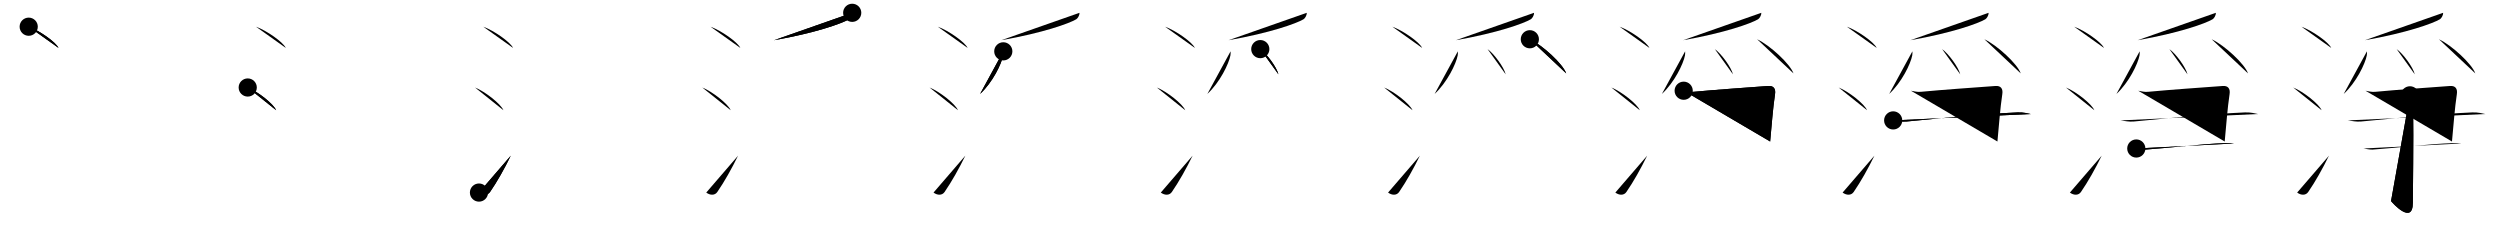<svg class="stroke_order_diagram--svg_container_for_518662aed5dda796580010df" style="height: 100px; width: 1100px;" viewbox="0 0 1100 100"><desc>Created with Snap</desc><defs></defs><line class="stroke_order_diagram--bounding_box" x1="1" x2="1099" y1="1" y2="1"></line><line class="stroke_order_diagram--bounding_box" x1="1" x2="1" y1="1" y2="99"></line><line class="stroke_order_diagram--bounding_box" x1="1" x2="1099" y1="99" y2="99"></line><line class="stroke_order_diagram--guide_line" x1="0" x2="1100" y1="50" y2="50"></line><line class="stroke_order_diagram--guide_line" x1="50" x2="50" y1="1" y2="99"></line><line class="stroke_order_diagram--bounding_box" x1="99" x2="99" y1="1" y2="99"></line><path class="stroke_order_diagram--current_path" d="M16.63,15.75c4.63,1.65,11.96,6.78,13.12,9.34" id="kvg:06de8-s1" kvg:type="㇔" transform="matrix(1,0,0,1,-4,-4)" xmlns:kvg="http://kanjivg.tagaini.net"></path><path class="stroke_order_diagram--current_path" d="M16.63,15.75c4.63,1.65,11.96,6.78,13.12,9.34" id="Ske2os58sk" kvg:type="㇔" transform="matrix(1,0,0,1,-4,-4)" xmlns:kvg="http://kanjivg.tagaini.net"></path><circle class="stroke_order_diagram--path_start" cx="16.63" cy="15.75" r="4" transform="matrix(1,0,0,1,-4,-4)"></circle><line class="stroke_order_diagram--guide_line" x1="150" x2="150" y1="1" y2="99"></line><line class="stroke_order_diagram--bounding_box" x1="199" x2="199" y1="1" y2="99"></line><path class="stroke_order_diagram--existing_path" d="M16.63,15.75c4.63,1.65,11.96,6.78,13.12,9.34" id="Ske2os58sn" kvg:type="㇔" transform="matrix(1,0,0,1,96,-4)" xmlns:kvg="http://kanjivg.tagaini.net"></path><path class="stroke_order_diagram--current_path" d="M13,42.5c4.41,1.76,11.4,7.26,12.5,10" id="kvg:06de8-s2" kvg:type="㇔" transform="matrix(1,0,0,1,96,-4)" xmlns:kvg="http://kanjivg.tagaini.net"></path><path class="stroke_order_diagram--current_path" d="M13,42.5c4.41,1.76,11.4,7.26,12.5,10" id="Ske2os58sp" kvg:type="㇔" transform="matrix(1,0,0,1,96,-4)" xmlns:kvg="http://kanjivg.tagaini.net"></path><circle class="stroke_order_diagram--path_start" cx="13" cy="42.5" r="4" transform="matrix(1,0,0,1,96,-4)"></circle><line class="stroke_order_diagram--guide_line" x1="250" x2="250" y1="1" y2="99"></line><line class="stroke_order_diagram--bounding_box" x1="299" x2="299" y1="1" y2="99"></line><path class="stroke_order_diagram--existing_path" d="M16.63,15.75c4.63,1.65,11.96,6.78,13.12,9.34" id="Ske2os58ss" kvg:type="㇔" transform="matrix(1,0,0,1,196,-4)" xmlns:kvg="http://kanjivg.tagaini.net"></path><path class="stroke_order_diagram--existing_path" d="M13,42.5c4.41,1.76,11.4,7.26,12.5,10" id="Ske2os58st" kvg:type="㇔" transform="matrix(1,0,0,1,196,-4)" xmlns:kvg="http://kanjivg.tagaini.net"></path><path class="stroke_order_diagram--current_path" d="M14.75,88.73c1.71,1.27,3.78,1.32,4.86-0.25c3.14-4.57,6.29-10.16,9.14-15.99" id="kvg:06de8-s3" kvg:type="㇀" transform="matrix(1,0,0,1,196,-4)" xmlns:kvg="http://kanjivg.tagaini.net"></path><path class="stroke_order_diagram--current_path" d="M14.75,88.73c1.71,1.27,3.78,1.32,4.86-0.25c3.14-4.57,6.29-10.16,9.14-15.99" id="Ske2os58sv" kvg:type="㇀" transform="matrix(1,0,0,1,196,-4)" xmlns:kvg="http://kanjivg.tagaini.net"></path><circle class="stroke_order_diagram--path_start" cx="14.75" cy="88.73" r="4" transform="matrix(1,0,0,1,196,-4)"></circle><line class="stroke_order_diagram--guide_line" x1="350" x2="350" y1="1" y2="99"></line><line class="stroke_order_diagram--bounding_box" x1="399" x2="399" y1="1" y2="99"></line><path class="stroke_order_diagram--existing_path" d="M16.63,15.75c4.63,1.65,11.96,6.78,13.12,9.34" id="Ske2os58sy" kvg:type="㇔" transform="matrix(1,0,0,1,296,-4)" xmlns:kvg="http://kanjivg.tagaini.net"></path><path class="stroke_order_diagram--existing_path" d="M13,42.5c4.41,1.76,11.4,7.26,12.5,10" id="Ske2os58sz" kvg:type="㇔" transform="matrix(1,0,0,1,296,-4)" xmlns:kvg="http://kanjivg.tagaini.net"></path><path class="stroke_order_diagram--existing_path" d="M14.75,88.73c1.71,1.27,3.78,1.32,4.86-0.25c3.14-4.57,6.29-10.16,9.14-15.99" id="Ske2os58s10" kvg:type="㇀" transform="matrix(1,0,0,1,296,-4)" xmlns:kvg="http://kanjivg.tagaini.net"></path><path class="stroke_order_diagram--current_path" d="M78.97,9.64c0.05,1.26-0.87,2.52-1.44,2.85c-3.09,1.83-14.56,5.98-32.98,9.21" id="kvg:06de8-s4" kvg:type="㇒" transform="matrix(1,0,0,1,296,-4)" xmlns:kvg="http://kanjivg.tagaini.net"></path><path class="stroke_order_diagram--current_path" d="M78.97,9.64c0.05,1.26-0.87,2.52-1.44,2.85c-3.09,1.83-14.56,5.98-32.98,9.21" id="Ske2os58s12" kvg:type="㇒" transform="matrix(1,0,0,1,296,-4)" xmlns:kvg="http://kanjivg.tagaini.net"></path><circle class="stroke_order_diagram--path_start" cx="78.97" cy="9.64" r="4" transform="matrix(1,0,0,1,296,-4)"></circle><line class="stroke_order_diagram--guide_line" x1="450" x2="450" y1="1" y2="99"></line><line class="stroke_order_diagram--bounding_box" x1="499" x2="499" y1="1" y2="99"></line><path class="stroke_order_diagram--existing_path" d="M16.63,15.75c4.63,1.65,11.96,6.78,13.12,9.34" id="Ske2os58s15" kvg:type="㇔" transform="matrix(1,0,0,1,396,-4)" xmlns:kvg="http://kanjivg.tagaini.net"></path><path class="stroke_order_diagram--existing_path" d="M13,42.5c4.41,1.76,11.4,7.26,12.5,10" id="Ske2os58s16" kvg:type="㇔" transform="matrix(1,0,0,1,396,-4)" xmlns:kvg="http://kanjivg.tagaini.net"></path><path class="stroke_order_diagram--existing_path" d="M14.75,88.73c1.71,1.27,3.78,1.32,4.86-0.25c3.14-4.57,6.29-10.16,9.14-15.99" id="Ske2os58s17" kvg:type="㇀" transform="matrix(1,0,0,1,396,-4)" xmlns:kvg="http://kanjivg.tagaini.net"></path><path class="stroke_order_diagram--existing_path" d="M78.97,9.64c0.05,1.26-0.87,2.52-1.44,2.85c-3.09,1.83-14.56,5.98-32.98,9.21" id="Ske2os58s18" kvg:type="㇒" transform="matrix(1,0,0,1,396,-4)" xmlns:kvg="http://kanjivg.tagaini.net"></path><path class="stroke_order_diagram--current_path" d="M45.45,26.59c0.03,0.44,0.06,1.14-0.06,1.77c-0.7,3.74-4.69,11.95-10.16,16.98" id="kvg:06de8-s5" kvg:type="㇒" transform="matrix(1,0,0,1,396,-4)" xmlns:kvg="http://kanjivg.tagaini.net"></path><path class="stroke_order_diagram--current_path" d="M45.45,26.59c0.03,0.44,0.06,1.14-0.06,1.77c-0.7,3.74-4.69,11.95-10.16,16.98" id="Ske2os58s1a" kvg:type="㇒" transform="matrix(1,0,0,1,396,-4)" xmlns:kvg="http://kanjivg.tagaini.net"></path><circle class="stroke_order_diagram--path_start" cx="45.45" cy="26.59" r="4" transform="matrix(1,0,0,1,396,-4)"></circle><line class="stroke_order_diagram--guide_line" x1="550" x2="550" y1="1" y2="99"></line><line class="stroke_order_diagram--bounding_box" x1="599" x2="599" y1="1" y2="99"></line><path class="stroke_order_diagram--existing_path" d="M16.63,15.75c4.63,1.65,11.96,6.78,13.12,9.34" id="Ske2os58s1d" kvg:type="㇔" transform="matrix(1,0,0,1,496,-4)" xmlns:kvg="http://kanjivg.tagaini.net"></path><path class="stroke_order_diagram--existing_path" d="M13,42.5c4.41,1.76,11.4,7.26,12.5,10" id="Ske2os58s1e" kvg:type="㇔" transform="matrix(1,0,0,1,496,-4)" xmlns:kvg="http://kanjivg.tagaini.net"></path><path class="stroke_order_diagram--existing_path" d="M14.75,88.73c1.71,1.27,3.78,1.32,4.86-0.25c3.14-4.57,6.29-10.16,9.14-15.99" id="Ske2os58s1f" kvg:type="㇀" transform="matrix(1,0,0,1,496,-4)" xmlns:kvg="http://kanjivg.tagaini.net"></path><path class="stroke_order_diagram--existing_path" d="M78.97,9.64c0.05,1.26-0.87,2.52-1.44,2.85c-3.09,1.83-14.56,5.98-32.98,9.21" id="Ske2os58s1g" kvg:type="㇒" transform="matrix(1,0,0,1,496,-4)" xmlns:kvg="http://kanjivg.tagaini.net"></path><path class="stroke_order_diagram--existing_path" d="M45.45,26.59c0.03,0.44,0.06,1.14-0.06,1.77c-0.7,3.74-4.69,11.95-10.16,16.98" id="Ske2os58s1h" kvg:type="㇒" transform="matrix(1,0,0,1,496,-4)" xmlns:kvg="http://kanjivg.tagaini.net"></path><path class="stroke_order_diagram--current_path" d="M58.53,25.61c2.81,1.96,7.27,8.06,7.98,11.11" id="kvg:06de8-s6" kvg:type="㇔" transform="matrix(1,0,0,1,496,-4)" xmlns:kvg="http://kanjivg.tagaini.net"></path><path class="stroke_order_diagram--current_path" d="M58.53,25.61c2.81,1.96,7.27,8.06,7.98,11.11" id="Ske2os58s1j" kvg:type="㇔" transform="matrix(1,0,0,1,496,-4)" xmlns:kvg="http://kanjivg.tagaini.net"></path><circle class="stroke_order_diagram--path_start" cx="58.53" cy="25.61" r="4" transform="matrix(1,0,0,1,496,-4)"></circle><line class="stroke_order_diagram--guide_line" x1="650" x2="650" y1="1" y2="99"></line><line class="stroke_order_diagram--bounding_box" x1="699" x2="699" y1="1" y2="99"></line><path class="stroke_order_diagram--existing_path" d="M16.63,15.75c4.63,1.65,11.96,6.78,13.12,9.34" id="Ske2os58s1m" kvg:type="㇔" transform="matrix(1,0,0,1,596,-4)" xmlns:kvg="http://kanjivg.tagaini.net"></path><path class="stroke_order_diagram--existing_path" d="M13,42.5c4.41,1.76,11.4,7.26,12.5,10" id="Ske2os58s1n" kvg:type="㇔" transform="matrix(1,0,0,1,596,-4)" xmlns:kvg="http://kanjivg.tagaini.net"></path><path class="stroke_order_diagram--existing_path" d="M14.75,88.73c1.71,1.27,3.78,1.32,4.86-0.25c3.14-4.57,6.29-10.16,9.14-15.99" id="Ske2os58s1o" kvg:type="㇀" transform="matrix(1,0,0,1,596,-4)" xmlns:kvg="http://kanjivg.tagaini.net"></path><path class="stroke_order_diagram--existing_path" d="M78.97,9.64c0.05,1.26-0.87,2.52-1.44,2.85c-3.09,1.83-14.56,5.98-32.98,9.21" id="Ske2os58s1p" kvg:type="㇒" transform="matrix(1,0,0,1,596,-4)" xmlns:kvg="http://kanjivg.tagaini.net"></path><path class="stroke_order_diagram--existing_path" d="M45.45,26.59c0.03,0.44,0.06,1.14-0.06,1.77c-0.7,3.74-4.69,11.95-10.16,16.98" id="Ske2os58s1q" kvg:type="㇒" transform="matrix(1,0,0,1,596,-4)" xmlns:kvg="http://kanjivg.tagaini.net"></path><path class="stroke_order_diagram--existing_path" d="M58.53,25.61c2.81,1.96,7.27,8.06,7.98,11.11" id="Ske2os58s1r" kvg:type="㇔" transform="matrix(1,0,0,1,596,-4)" xmlns:kvg="http://kanjivg.tagaini.net"></path><path class="stroke_order_diagram--current_path" d="M77.13,21.27c5.65,2.65,14.58,10.9,16,15.03" id="kvg:06de8-s7" kvg:type="㇔" transform="matrix(1,0,0,1,596,-4)" xmlns:kvg="http://kanjivg.tagaini.net"></path><path class="stroke_order_diagram--current_path" d="M77.13,21.27c5.65,2.65,14.58,10.9,16,15.03" id="Ske2os58s1t" kvg:type="㇔" transform="matrix(1,0,0,1,596,-4)" xmlns:kvg="http://kanjivg.tagaini.net"></path><circle class="stroke_order_diagram--path_start" cx="77.13" cy="21.27" r="4" transform="matrix(1,0,0,1,596,-4)"></circle><line class="stroke_order_diagram--guide_line" x1="750" x2="750" y1="1" y2="99"></line><line class="stroke_order_diagram--bounding_box" x1="799" x2="799" y1="1" y2="99"></line><path class="stroke_order_diagram--existing_path" d="M16.63,15.75c4.63,1.65,11.96,6.78,13.12,9.34" id="Ske2os58s1w" kvg:type="㇔" transform="matrix(1,0,0,1,696,-4)" xmlns:kvg="http://kanjivg.tagaini.net"></path><path class="stroke_order_diagram--existing_path" d="M13,42.5c4.41,1.76,11.4,7.26,12.5,10" id="Ske2os58s1x" kvg:type="㇔" transform="matrix(1,0,0,1,696,-4)" xmlns:kvg="http://kanjivg.tagaini.net"></path><path class="stroke_order_diagram--existing_path" d="M14.75,88.73c1.71,1.27,3.78,1.32,4.86-0.25c3.14-4.57,6.29-10.16,9.14-15.99" id="Ske2os58s1y" kvg:type="㇀" transform="matrix(1,0,0,1,696,-4)" xmlns:kvg="http://kanjivg.tagaini.net"></path><path class="stroke_order_diagram--existing_path" d="M78.97,9.64c0.05,1.26-0.87,2.52-1.44,2.85c-3.09,1.83-14.56,5.98-32.98,9.21" id="Ske2os58s1z" kvg:type="㇒" transform="matrix(1,0,0,1,696,-4)" xmlns:kvg="http://kanjivg.tagaini.net"></path><path class="stroke_order_diagram--existing_path" d="M45.45,26.59c0.03,0.44,0.06,1.14-0.06,1.77c-0.7,3.74-4.69,11.95-10.16,16.98" id="Ske2os58s20" kvg:type="㇒" transform="matrix(1,0,0,1,696,-4)" xmlns:kvg="http://kanjivg.tagaini.net"></path><path class="stroke_order_diagram--existing_path" d="M58.53,25.61c2.81,1.96,7.27,8.06,7.98,11.11" id="Ske2os58s21" kvg:type="㇔" transform="matrix(1,0,0,1,696,-4)" xmlns:kvg="http://kanjivg.tagaini.net"></path><path class="stroke_order_diagram--existing_path" d="M77.13,21.27c5.65,2.65,14.58,10.9,16,15.03" id="Ske2os58s22" kvg:type="㇔" transform="matrix(1,0,0,1,696,-4)" xmlns:kvg="http://kanjivg.tagaini.net"></path><path class="stroke_order_diagram--current_path" d="M44.82,43.92c1.43,0.24,2.65,0.63,4.3,0.48c10.04-0.95,23.39-1.86,32.89-2.57c2.33-0.17,3.37,1.17,3.01,3.55c-0.94,6.23-1.43,13.28-2.15,20.89" id="kvg:06de8-s8" kvg:type="㇕" transform="matrix(1,0,0,1,696,-4)" xmlns:kvg="http://kanjivg.tagaini.net"></path><path class="stroke_order_diagram--current_path" d="M44.82,43.92c1.43,0.24,2.65,0.63,4.3,0.48c10.04-0.95,23.39-1.86,32.89-2.57c2.33-0.17,3.37,1.17,3.01,3.55c-0.94,6.23-1.43,13.28-2.15,20.89" id="Ske2os58s24" kvg:type="㇕" transform="matrix(1,0,0,1,696,-4)" xmlns:kvg="http://kanjivg.tagaini.net"></path><circle class="stroke_order_diagram--path_start" cx="44.82" cy="43.92" r="4" transform="matrix(1,0,0,1,696,-4)"></circle><line class="stroke_order_diagram--guide_line" x1="850" x2="850" y1="1" y2="99"></line><line class="stroke_order_diagram--bounding_box" x1="899" x2="899" y1="1" y2="99"></line><path class="stroke_order_diagram--existing_path" d="M16.63,15.75c4.63,1.65,11.96,6.78,13.12,9.34" id="Ske2os58s27" kvg:type="㇔" transform="matrix(1,0,0,1,796,-4)" xmlns:kvg="http://kanjivg.tagaini.net"></path><path class="stroke_order_diagram--existing_path" d="M13,42.5c4.41,1.76,11.4,7.26,12.5,10" id="Ske2os58s28" kvg:type="㇔" transform="matrix(1,0,0,1,796,-4)" xmlns:kvg="http://kanjivg.tagaini.net"></path><path class="stroke_order_diagram--existing_path" d="M14.75,88.73c1.71,1.27,3.78,1.32,4.86-0.25c3.14-4.57,6.29-10.16,9.14-15.99" id="Ske2os58s29" kvg:type="㇀" transform="matrix(1,0,0,1,796,-4)" xmlns:kvg="http://kanjivg.tagaini.net"></path><path class="stroke_order_diagram--existing_path" d="M78.97,9.64c0.05,1.26-0.87,2.52-1.44,2.85c-3.09,1.83-14.56,5.98-32.98,9.21" id="Ske2os58s2a" kvg:type="㇒" transform="matrix(1,0,0,1,796,-4)" xmlns:kvg="http://kanjivg.tagaini.net"></path><path class="stroke_order_diagram--existing_path" d="M45.45,26.59c0.03,0.44,0.06,1.14-0.06,1.77c-0.7,3.74-4.69,11.95-10.16,16.98" id="Ske2os58s2b" kvg:type="㇒" transform="matrix(1,0,0,1,796,-4)" xmlns:kvg="http://kanjivg.tagaini.net"></path><path class="stroke_order_diagram--existing_path" d="M58.53,25.61c2.81,1.96,7.27,8.06,7.98,11.11" id="Ske2os58s2c" kvg:type="㇔" transform="matrix(1,0,0,1,796,-4)" xmlns:kvg="http://kanjivg.tagaini.net"></path><path class="stroke_order_diagram--existing_path" d="M77.13,21.27c5.65,2.65,14.58,10.9,16,15.03" id="Ske2os58s2d" kvg:type="㇔" transform="matrix(1,0,0,1,796,-4)" xmlns:kvg="http://kanjivg.tagaini.net"></path><path class="stroke_order_diagram--existing_path" d="M44.82,43.92c1.43,0.24,2.65,0.63,4.3,0.48c10.04-0.95,23.39-1.86,32.89-2.57c2.33-0.17,3.37,1.17,3.01,3.55c-0.94,6.23-1.43,13.28-2.15,20.89" id="Ske2os58s2e" kvg:type="㇕" transform="matrix(1,0,0,1,796,-4)" xmlns:kvg="http://kanjivg.tagaini.net"></path><path class="stroke_order_diagram--current_path" d="M37,56.98c2.06,0.24,3.66,0.69,5.94,0.48c19.87-1.9,33.09-3.28,48.85-4c2.52-0.11,4.57,0.48,5.71,0.71" id="kvg:06de8-s9" kvg:type="㇐" transform="matrix(1,0,0,1,796,-4)" xmlns:kvg="http://kanjivg.tagaini.net"></path><path class="stroke_order_diagram--current_path" d="M37,56.98c2.06,0.24,3.66,0.69,5.94,0.48c19.87-1.9,33.09-3.28,48.85-4c2.52-0.11,4.57,0.48,5.71,0.71" id="Ske2os58s2g" kvg:type="㇐" transform="matrix(1,0,0,1,796,-4)" xmlns:kvg="http://kanjivg.tagaini.net"></path><circle class="stroke_order_diagram--path_start" cx="37" cy="56.98" r="4" transform="matrix(1,0,0,1,796,-4)"></circle><line class="stroke_order_diagram--guide_line" x1="950" x2="950" y1="1" y2="99"></line><line class="stroke_order_diagram--bounding_box" x1="999" x2="999" y1="1" y2="99"></line><path class="stroke_order_diagram--existing_path" d="M16.63,15.75c4.63,1.65,11.96,6.78,13.12,9.34" id="Ske2os58s2j" kvg:type="㇔" transform="matrix(1,0,0,1,896,-4)" xmlns:kvg="http://kanjivg.tagaini.net"></path><path class="stroke_order_diagram--existing_path" d="M13,42.5c4.41,1.76,11.4,7.26,12.5,10" id="Ske2os58s2k" kvg:type="㇔" transform="matrix(1,0,0,1,896,-4)" xmlns:kvg="http://kanjivg.tagaini.net"></path><path class="stroke_order_diagram--existing_path" d="M14.75,88.73c1.71,1.27,3.78,1.32,4.86-0.25c3.14-4.57,6.29-10.16,9.14-15.99" id="Ske2os58s2l" kvg:type="㇀" transform="matrix(1,0,0,1,896,-4)" xmlns:kvg="http://kanjivg.tagaini.net"></path><path class="stroke_order_diagram--existing_path" d="M78.97,9.64c0.05,1.26-0.87,2.52-1.44,2.85c-3.09,1.83-14.56,5.98-32.98,9.21" id="Ske2os58s2m" kvg:type="㇒" transform="matrix(1,0,0,1,896,-4)" xmlns:kvg="http://kanjivg.tagaini.net"></path><path class="stroke_order_diagram--existing_path" d="M45.45,26.59c0.03,0.44,0.06,1.14-0.06,1.77c-0.7,3.74-4.69,11.95-10.16,16.98" id="Ske2os58s2n" kvg:type="㇒" transform="matrix(1,0,0,1,896,-4)" xmlns:kvg="http://kanjivg.tagaini.net"></path><path class="stroke_order_diagram--existing_path" d="M58.53,25.61c2.81,1.96,7.27,8.06,7.98,11.11" id="Ske2os58s2o" kvg:type="㇔" transform="matrix(1,0,0,1,896,-4)" xmlns:kvg="http://kanjivg.tagaini.net"></path><path class="stroke_order_diagram--existing_path" d="M77.13,21.27c5.65,2.65,14.58,10.9,16,15.03" id="Ske2os58s2p" kvg:type="㇔" transform="matrix(1,0,0,1,896,-4)" xmlns:kvg="http://kanjivg.tagaini.net"></path><path class="stroke_order_diagram--existing_path" d="M44.82,43.92c1.43,0.24,2.65,0.63,4.3,0.48c10.04-0.95,23.39-1.86,32.89-2.57c2.33-0.17,3.37,1.17,3.01,3.55c-0.94,6.23-1.43,13.28-2.15,20.89" id="Ske2os58s2q" kvg:type="㇕" transform="matrix(1,0,0,1,896,-4)" xmlns:kvg="http://kanjivg.tagaini.net"></path><path class="stroke_order_diagram--existing_path" d="M37,56.98c2.06,0.24,3.66,0.69,5.94,0.48c19.87-1.9,33.09-3.28,48.85-4c2.52-0.11,4.57,0.48,5.71,0.71" id="Ske2os58s2r" kvg:type="㇐" transform="matrix(1,0,0,1,896,-4)" xmlns:kvg="http://kanjivg.tagaini.net"></path><path class="stroke_order_diagram--current_path" d="M43.97,69.34c1.01,0.16,2.83,0.56,4.03,0.48c11.08-0.79,25.1-2.53,35.17-2.85c1.61-0.05,2.62,0,3.83,0.16" id="kvg:06de8-s10" kvg:type="㇐c" transform="matrix(1,0,0,1,896,-4)" xmlns:kvg="http://kanjivg.tagaini.net"></path><path class="stroke_order_diagram--current_path" d="M43.97,69.34c1.01,0.16,2.83,0.56,4.03,0.48c11.08-0.79,25.1-2.53,35.17-2.85c1.61-0.05,2.62,0,3.83,0.16" id="Ske2os58s2t" kvg:type="㇐c" transform="matrix(1,0,0,1,896,-4)" xmlns:kvg="http://kanjivg.tagaini.net"></path><circle class="stroke_order_diagram--path_start" cx="43.97" cy="69.34" r="4" transform="matrix(1,0,0,1,896,-4)"></circle><line class="stroke_order_diagram--guide_line" x1="1050" x2="1050" y1="1" y2="99"></line><line class="stroke_order_diagram--bounding_box" x1="1099" x2="1099" y1="1" y2="99"></line><path class="stroke_order_diagram--existing_path" d="M16.63,15.75c4.63,1.65,11.96,6.78,13.12,9.34" id="Ske2os58s2w" kvg:type="㇔" transform="matrix(1,0,0,1,996,-4)" xmlns:kvg="http://kanjivg.tagaini.net"></path><path class="stroke_order_diagram--existing_path" d="M13,42.5c4.41,1.76,11.4,7.26,12.5,10" id="Ske2os58s2x" kvg:type="㇔" transform="matrix(1,0,0,1,996,-4)" xmlns:kvg="http://kanjivg.tagaini.net"></path><path class="stroke_order_diagram--existing_path" d="M14.75,88.73c1.71,1.27,3.78,1.32,4.86-0.25c3.14-4.57,6.29-10.16,9.14-15.99" id="Ske2os58s2y" kvg:type="㇀" transform="matrix(1,0,0,1,996,-4)" xmlns:kvg="http://kanjivg.tagaini.net"></path><path class="stroke_order_diagram--existing_path" d="M78.97,9.64c0.05,1.26-0.87,2.52-1.44,2.85c-3.09,1.83-14.56,5.98-32.98,9.21" id="Ske2os58s2z" kvg:type="㇒" transform="matrix(1,0,0,1,996,-4)" xmlns:kvg="http://kanjivg.tagaini.net"></path><path class="stroke_order_diagram--existing_path" d="M45.45,26.59c0.03,0.44,0.06,1.14-0.06,1.77c-0.7,3.74-4.69,11.95-10.16,16.98" id="Ske2os58s30" kvg:type="㇒" transform="matrix(1,0,0,1,996,-4)" xmlns:kvg="http://kanjivg.tagaini.net"></path><path class="stroke_order_diagram--existing_path" d="M58.53,25.61c2.81,1.96,7.27,8.06,7.98,11.11" id="Ske2os58s31" kvg:type="㇔" transform="matrix(1,0,0,1,996,-4)" xmlns:kvg="http://kanjivg.tagaini.net"></path><path class="stroke_order_diagram--existing_path" d="M77.13,21.27c5.65,2.65,14.58,10.9,16,15.03" id="Ske2os58s32" kvg:type="㇔" transform="matrix(1,0,0,1,996,-4)" xmlns:kvg="http://kanjivg.tagaini.net"></path><path class="stroke_order_diagram--existing_path" d="M44.82,43.92c1.43,0.24,2.65,0.63,4.3,0.48c10.04-0.95,23.39-1.86,32.89-2.57c2.33-0.17,3.37,1.17,3.01,3.55c-0.94,6.23-1.43,13.28-2.15,20.89" id="Ske2os58s33" kvg:type="㇕" transform="matrix(1,0,0,1,996,-4)" xmlns:kvg="http://kanjivg.tagaini.net"></path><path class="stroke_order_diagram--existing_path" d="M37,56.98c2.06,0.24,3.66,0.69,5.94,0.48c19.87-1.9,33.09-3.28,48.85-4c2.52-0.11,4.57,0.48,5.71,0.71" id="Ske2os58s34" kvg:type="㇐" transform="matrix(1,0,0,1,996,-4)" xmlns:kvg="http://kanjivg.tagaini.net"></path><path class="stroke_order_diagram--existing_path" d="M43.97,69.34c1.01,0.16,2.83,0.56,4.03,0.48c11.08-0.79,25.1-2.53,35.17-2.85c1.61-0.05,2.62,0,3.83,0.16" id="Ske2os58s35" kvg:type="㇐c" transform="matrix(1,0,0,1,996,-4)" xmlns:kvg="http://kanjivg.tagaini.net"></path><path class="stroke_order_diagram--current_path" d="M64.37,45.95c0.48,0.87,1.37,2.86,1.42,5.77c0.23,13.95-0.14,36.7-0.14,41.45c0,10.05-8.96,0.19-9.59-0.71" id="kvg:06de8-s11" kvg:type="㇚" transform="matrix(1,0,0,1,996,-4)" xmlns:kvg="http://kanjivg.tagaini.net"></path><path class="stroke_order_diagram--current_path" d="M64.37,45.95c0.48,0.87,1.37,2.86,1.42,5.77c0.23,13.95-0.14,36.7-0.14,41.45c0,10.05-8.96,0.19-9.59-0.71" id="Ske2os58s37" kvg:type="㇚" transform="matrix(1,0,0,1,996,-4)" xmlns:kvg="http://kanjivg.tagaini.net"></path><circle class="stroke_order_diagram--path_start" cx="64.37" cy="45.95" r="4" transform="matrix(1,0,0,1,996,-4)"></circle></svg>